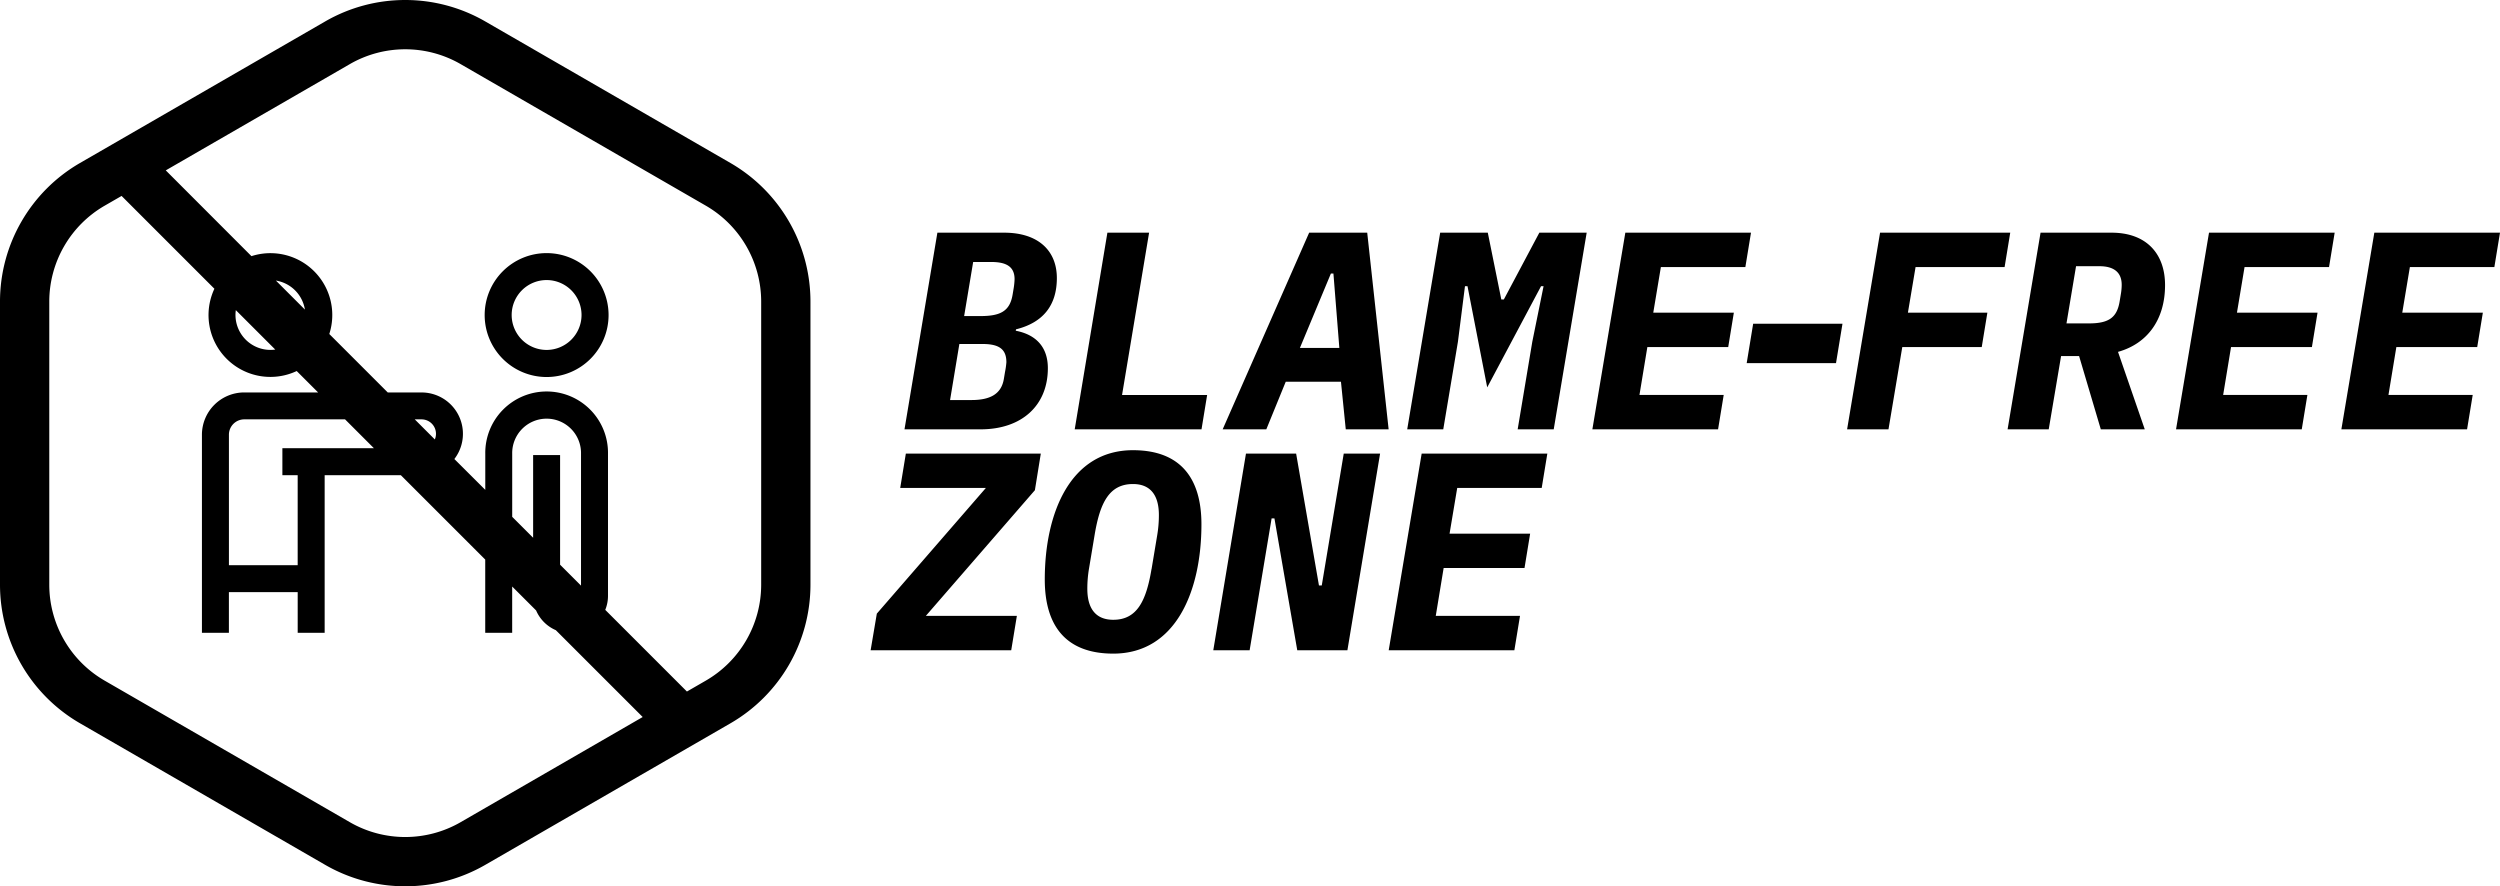 <svg xmlns="http://www.w3.org/2000/svg" viewBox="0 0 1775.5 629.45">
  <g data-name="Layer 2">
    <g data-name="Layer 1">
      <path d="M388.21 179.76a44 44 0 1 0 44 44 44 44 0 0 0-44-44zm0 68.76a24.81 24.81 0 1 1 24.8-24.8 24.84 24.84 0 0 1-24.8 24.8z"/>
      <path d="M518.74 115.74L344.65 15.23a113.74 113.74 0 0 0-113.71 0L56.85 115.74A113.72 113.72 0 0 0 0 214.22v201a113.7 113.7 0 0 0 56.85 98.47l174.09 100.53a113.74 113.74 0 0 0 113.71 0l174.09-100.51a113.7 113.7 0 0 0 56.85-98.47v-201a113.72 113.72 0 0 0-56.85-98.5zM327.15 583.91a78.74 78.74 0 0 1-78.71 0L74.35 483.4A78.69 78.69 0 0 1 35 415.24v-201a78.69 78.69 0 0 1 39.35-68.17l12-6.92 65.92 65.92a43.93 43.93 0 0 0 58.45 58.44l15.2 15.2h-52.51a30.07 30.07 0 0 0-30 30.09v140.62h19.15v-28.88h48.86v28.88h19.15V337.47h54.1l59.94 59.93v52h19.14v-32.85l17 17a26.74 26.74 0 0 0 14 14l61.69 61.68zM167.49 220.26l28 28a24.47 24.47 0 0 1-3.45.24 24.82 24.82 0 0 1-24.56-28.26zm28.45-21a24.87 24.87 0 0 1 20.61 20.62zm112.87 112.83l-14.25-14.26h4.83a10.26 10.26 0 0 1 10.24 10.25 10.12 10.12 0 0 1-.82 4.01zm-43.26 6.23h-65v19.15h10.86v63.93h-48.83v-92.62a10.9 10.9 0 0 1 10.83-10.95h71.65zm147.09 97.59l-14.86-14.86v-77.84h-19.15v58.7l-14.86-14.86v-44.78a24.44 24.44 0 1 1 48.87 0zm117.41 38.68a78.74 78.74 0 0 1-28.81 28.81l-13.39 7.73-58-58a26.3 26.3 0 0 0 1.95-10V322.27a43.58 43.58 0 1 0-87.15 0v25.63L322.69 326a29.37 29.37 0 0 0-23.3-47.27h-24l-41.52-41.52a43.93 43.93 0 0 0-55.29-55.29L117.73 121l130.71-75.46a78.74 78.74 0 0 1 78.71 0l174.09 100.51a78.69 78.69 0 0 1 39.35 68.17v201a78.72 78.72 0 0 1-10.54 39.37zM665.73 165.25h47.43c24.21 0 37.42 12.81 37.42 32.22 0 19.21-9.61 31.61-29 36.42l-.2 1c14.61 2.8 22.81 11.8 22.81 26.61 0 26.21-18.21 43.42-47.82 43.42h-54zm24.21 118.86c13.21 0 21.22-4.2 23-15l.8-4.81a58.5 58.5 0 0 0 1-7c0-9.21-5-13-17-13h-16.4l-6.6 39.82zm6.21-59.63c14 0 21-3.2 23-15.21l.8-4.8a50.16 50.16 0 0 0 .6-6.2c0-9-6-12.21-16.61-12.21h-12.8l-6.41 38.42zM763.26 304.92l23.21-139.67h29.62l-19.21 115.26h60.43l-4 24.41zM955.76 304.92l-3.41-33.81h-39.22l-13.8 33.81h-31l61.43-139.67H971l15.21 139.67zM947 194.27h-1.8l-22 52.82h28zM1088.24 242.69l8-39.42h-1.8l-38.22 71.84-14-71.84h-1.8l-5 39.42-10.42 62.23h-25.6l23.41-139.67h33.82l9.6 47.43h1.8l25.21-47.43h33.62l-23.41 139.67h-25.61zM1130.9 304.92l23.41-139.67h89.25l-4 24.41h-60l-5.41 32.42h57.23l-4 24.41h-57.43l-5.6 34h59.83l-4 24.41zM1240.5 257.9l4.6-28h63.43l-4.6 28zM1311.81 304.92l23.41-139.67h92.45l-4 24.41h-63.23l-5.44 32.42h56.43l-4 24.41H1351l-9.8 58.43zM1455 304.92h-29.21l23.41-139.67h50.42c24.82 0 38 15 38 37.22 0 24.61-12.6 41.62-33.41 47.43l19 55h-31.22l-15.41-52h-12.8zm28.62-75.24c14.4 0 20-4.4 21.81-16l.8-4.81a40.4 40.4 0 0 0 .6-6.6c0-9.2-6-13.21-15.81-13.21h-16.61l-6.8 40.62zM1545.42 304.92l23.42-139.67h89.24l-4 24.41h-60l-5.4 32.42h57.23l-4 24.41h-57.43l-5.6 34h59.83l-4 24.41zM1662.84 304.92l23.41-139.67h89.25l-4 24.41h-60l-5.41 32.42h57.23l-4 24.41h-57.43l-5.6 34h59.83l-4 24.41zM718.17 461.8h-99.85l4.4-26 77.44-89.25h-60.83l4-24.41h95.85l-4.2 26-77.44 89.25h64.64zM742 411.58c0-47.43 18.21-91.85 62.63-91.85 33.82 0 48.63 20 48.63 52.62 0 47.43-18.21 91.85-62.63 91.85-33.86 0-48.63-20.01-48.63-52.62zm75.84-7.41l4-24a85.79 85.79 0 0 0 1.2-14.41c0-13.81-5.8-22-18.41-22-16.8 0-23.41 13.21-27.21 36l-4 24a85.79 85.79 0 0 0-1.2 14.41c0 13.81 5.8 22 18.41 22 16.77.02 23.37-13.17 27.17-36zM905.1 368.15h-2l-15.61 93.65h-25.81l23.21-139.67h35.62l16.21 93.65h2l15.61-93.65h25.81L956.93 461.8h-35.62zM986.26 461.8l23.41-139.67h89.25l-4 24.41h-60l-5.44 32.46h57.23l-4 24.41h-57.43l-5.6 34h59.83l-4 24.41z"/>
    </g>
  </g>
</svg>

